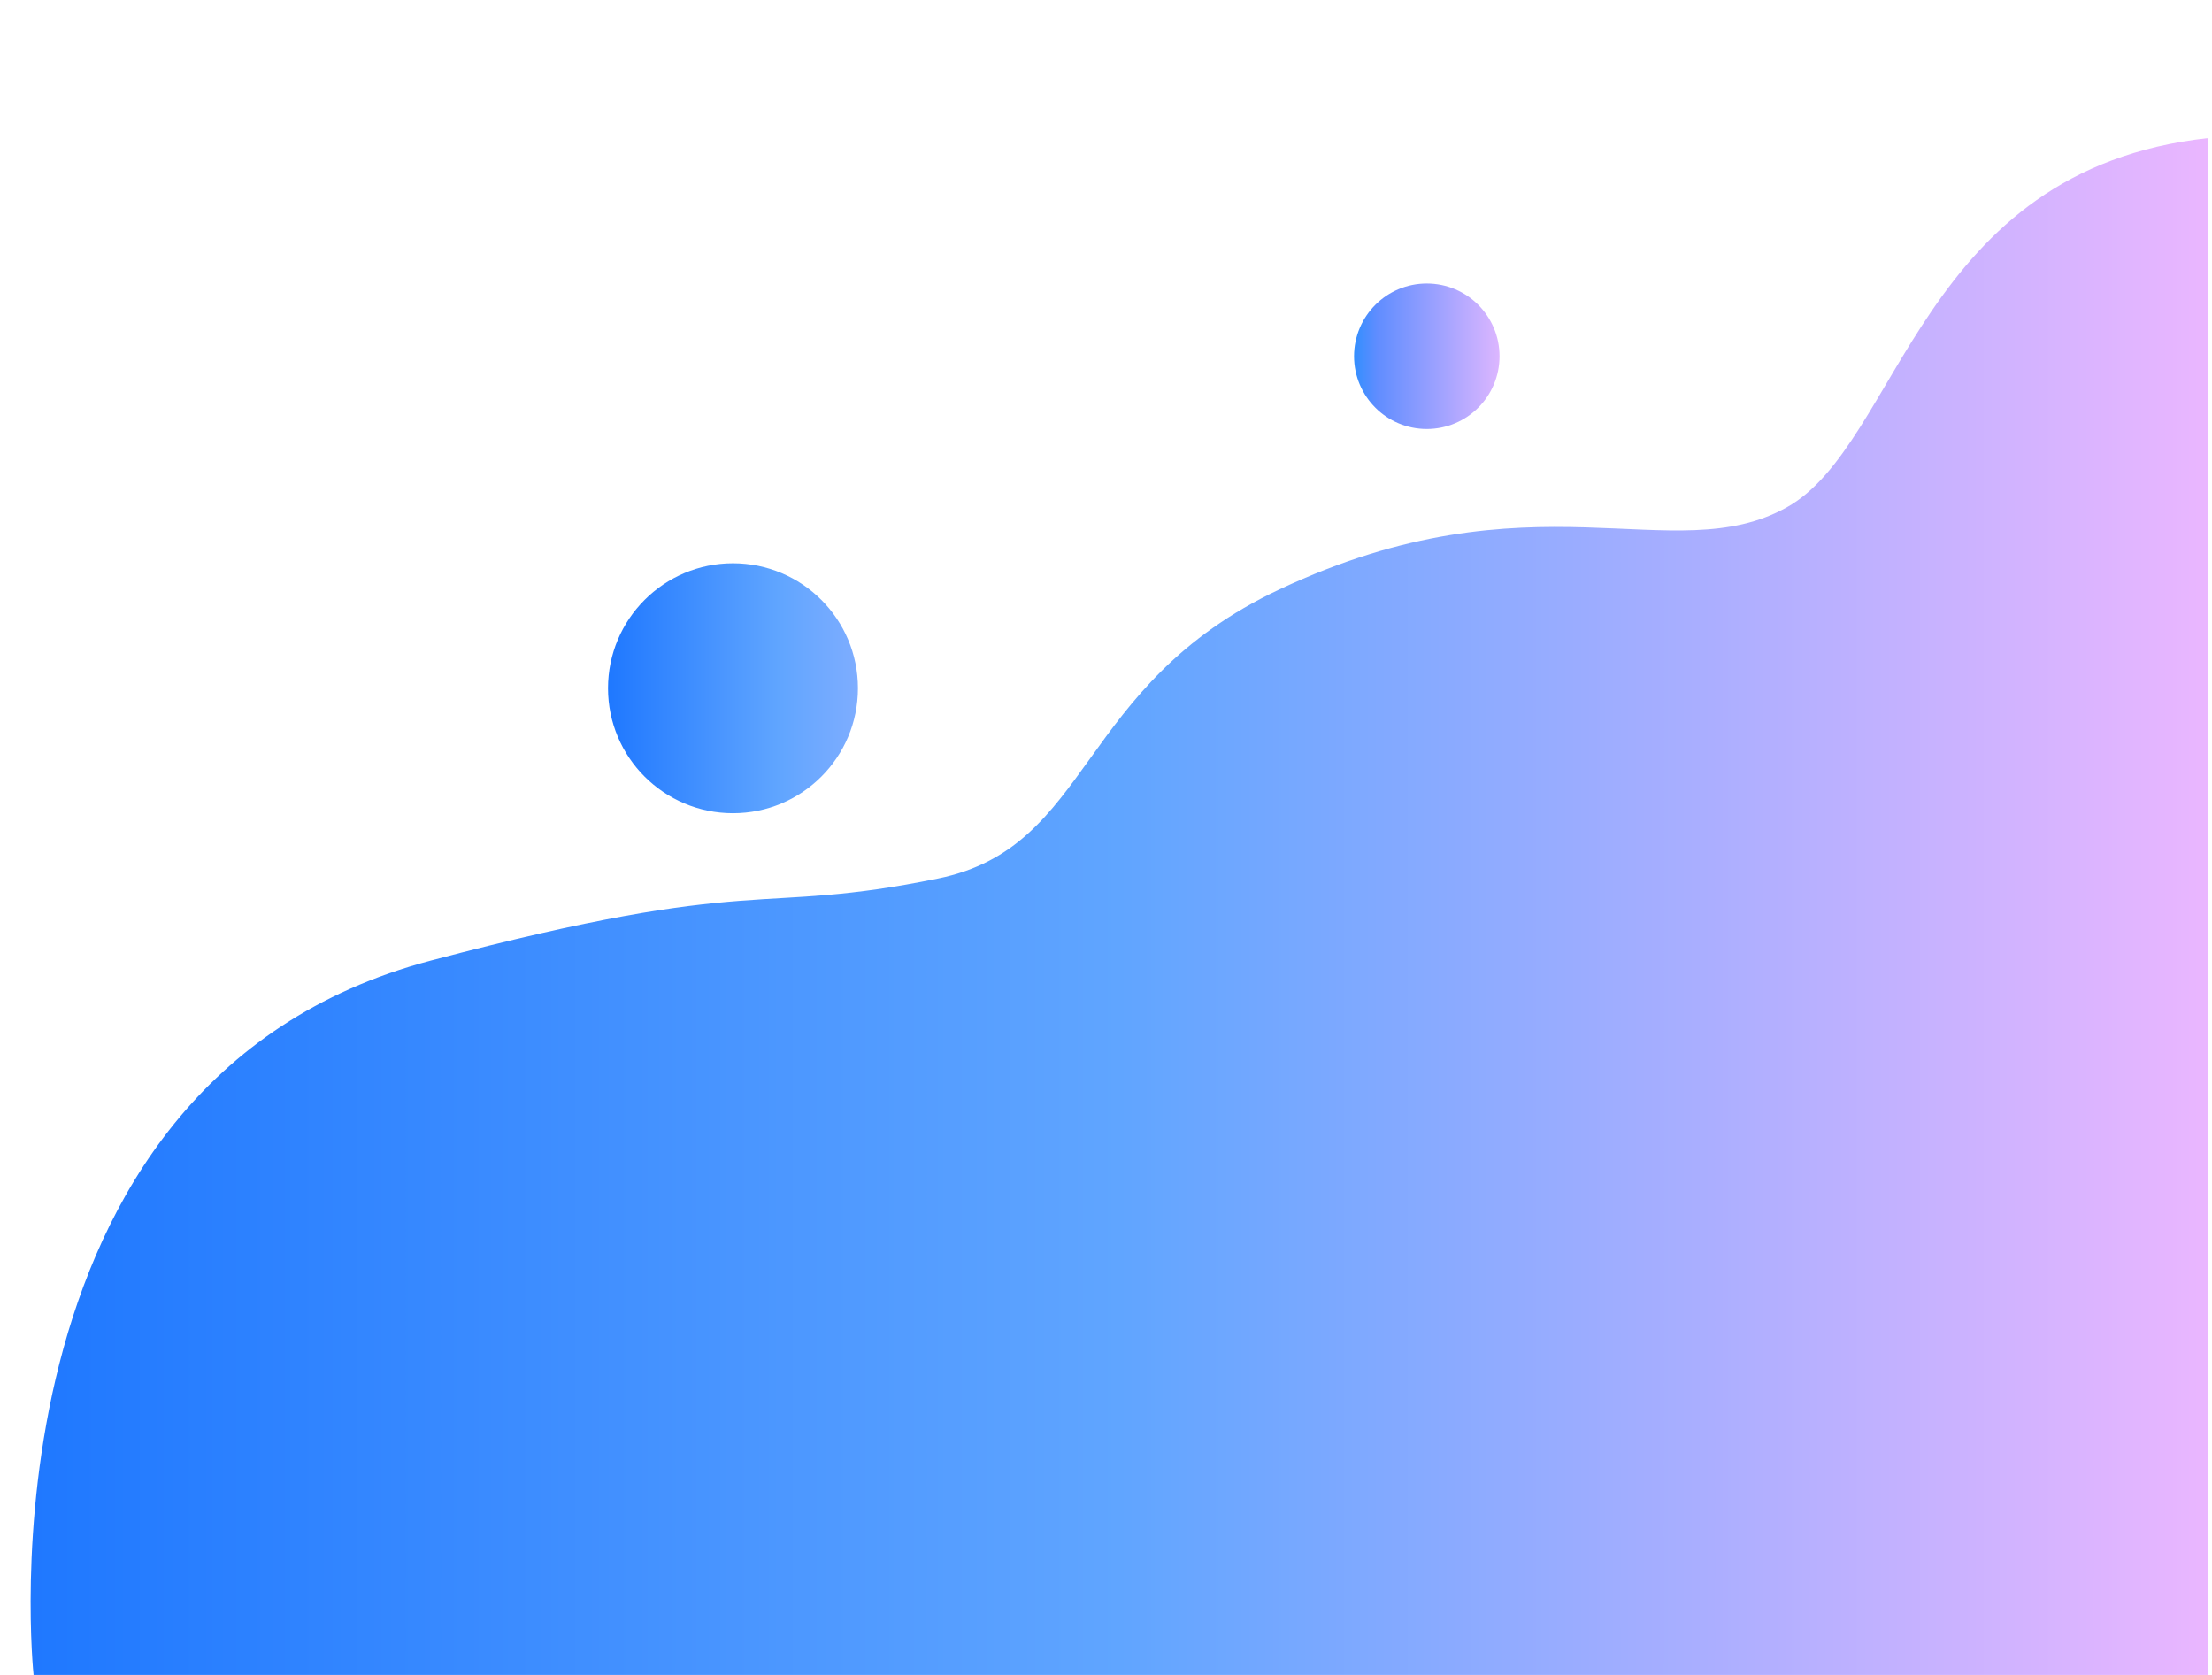 <svg width="593" height="449" viewBox="0 0 593 449" fill="none" xmlns="http://www.w3.org/2000/svg">
<g id="bottom-right-ill" clip-path="url(#clip0_13_8)">
<g id="shape">
<path id="polygon" d="M115.5 257.5C204.5 234 202.133 245.611 251.5 235.5C293 227 288.389 183.699 343 158C411 126 448.5 153 479 136C509.5 119 514.5 45.5 592 37C592 87.5 592 449 592 449L9 449C9 449 -8 290.11 115.5 257.5Z" fill="url(#paint0_linear_13_8)"/>
<circle id="ellipse-big" cx="196.5" cy="184.5" r="33.5" fill="url(#paint1_linear_13_8)"/>
<circle id="ellipse-small" cx="382.5" cy="95.5" r="19.5" fill="url(#paint2_linear_13_8)"/>
</g>
</g>
<defs>
<linearGradient id="paint0_linear_13_8" x1="8.208" y1="243" x2="592" y2="243" gradientUnits="userSpaceOnUse">
<stop stop-color="#1F78FF"/>
<stop offset="0.5" stop-color="#60A5FF"/>
<stop offset="1" stop-color="#EAB6FF"/>
</linearGradient>
<linearGradient id="paint1_linear_13_8" x1="163" y1="184.5" x2="230" y2="184.5" gradientUnits="userSpaceOnUse">
<stop stop-color="#1F78FF"/>
<stop offset="0.683" stop-color="#60A5FF"/>
<stop offset="1" stop-color="#7EADFF"/>
</linearGradient>
<linearGradient id="paint2_linear_13_8" x1="363" y1="95.5" x2="402" y2="95.5" gradientUnits="userSpaceOnUse">
<stop stop-color="#328EFF"/>
<stop offset="0.159" stop-color="#608DFF"/>
<stop offset="1" stop-color="#DCB6FF"/>
</linearGradient>
<clipPath id="clip0_13_8">
<rect width="593" height="449" fill="white"/>
</clipPath>
</defs>
</svg>
